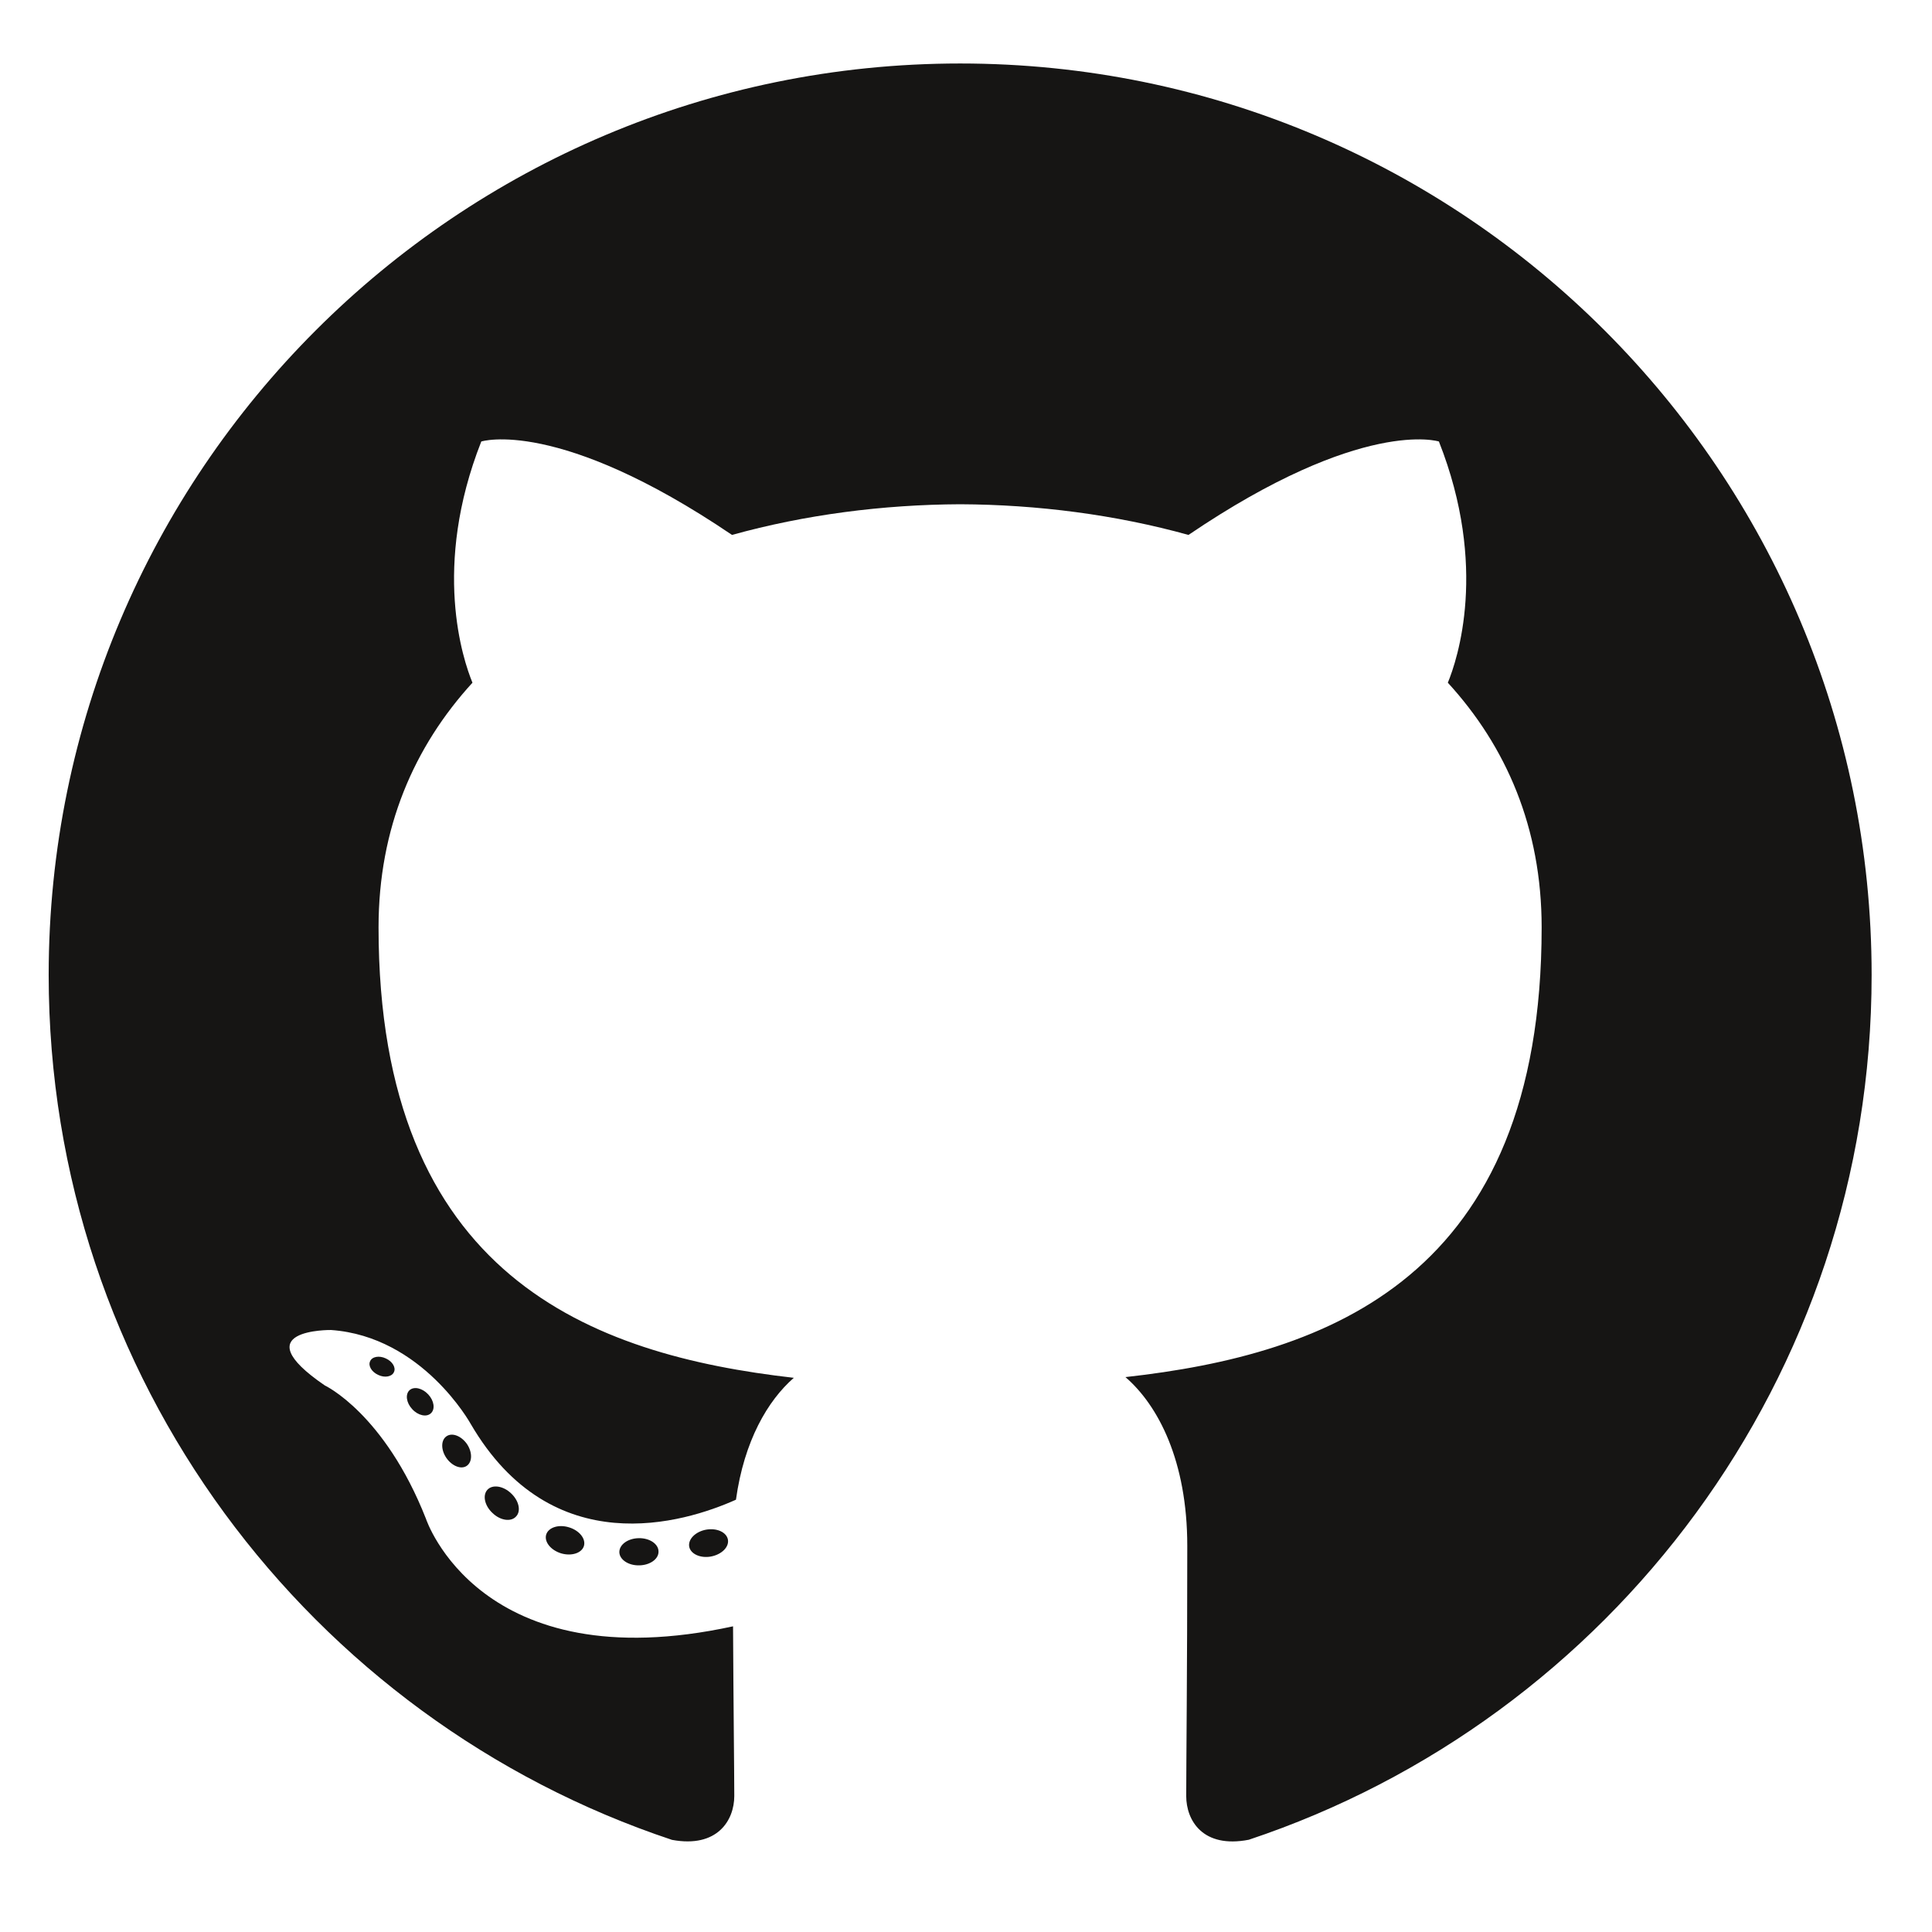 <?xml version="1.0" encoding="UTF-8"?>
<!DOCTYPE svg PUBLIC "-//W3C//DTD SVG 1.1//EN" "http://www.w3.org/Graphics/SVG/1.1/DTD/svg11.dtd">
<svg version="1.1" xmlns="http://www.w3.org/2000/svg" xmlns:xlink="http://www.w3.org/1999/xlink" x="0" y="0" width="128" height="128" viewBox="0, 0, 128, 128">
  <g id="Layer_1">
    <path d="M63.613,4.206 C30.266,4.206 3.225,31.242 3.225,64.594 C3.225,91.275 20.528,113.911 44.522,121.896 C47.54,122.455 48.648,120.586 48.648,118.991 C48.648,117.551 48.592,112.794 48.566,107.748 C31.766,111.401 28.221,100.623 28.221,100.623 C25.474,93.643 21.516,91.787 21.516,91.787 C16.037,88.039 21.929,88.116 21.929,88.116 C27.993,88.542 31.186,94.339 31.186,94.339 C36.572,103.571 45.313,100.902 48.759,99.359 C49.301,95.456 50.866,92.792 52.593,91.284 C39.18,89.757 25.08,84.579 25.08,61.44 C25.08,54.847 27.439,49.46 31.302,45.231 C30.675,43.71 28.608,37.568 31.887,29.25 C31.887,29.25 36.958,27.627 48.498,35.44 C53.315,34.102 58.481,33.431 63.613,33.408 C68.745,33.431 73.915,34.102 78.741,35.44 C90.267,27.627 95.331,29.25 95.331,29.25 C98.618,37.568 96.55,43.71 95.923,45.231 C99.795,49.46 102.138,54.847 102.138,61.44 C102.138,84.634 88.011,89.741 74.564,91.236 C76.73,93.11 78.66,96.785 78.66,102.419 C78.66,110.499 78.59,117.002 78.59,118.991 C78.59,120.598 79.677,122.481 82.738,121.888 C106.719,113.894 124,91.266 124,64.594 C124,31.242 96.963,4.206 63.613,4.206" fill="#161514"/>
    <path d="M26.097,90.91 C25.964,91.21 25.492,91.3 25.062,91.094 C24.624,90.897 24.378,90.488 24.52,90.187 C24.65,89.878 25.123,89.792 25.56,89.999 C25.999,90.196 26.249,90.609 26.097,90.91" fill="#161514"/>
    <path d="M28.543,93.638 C28.255,93.905 27.692,93.781 27.31,93.359 C26.915,92.938 26.841,92.375 27.133,92.104 C27.43,91.837 27.976,91.962 28.372,92.383 C28.767,92.809 28.844,93.368 28.543,93.638" fill="#161514"/>
    <path d="M30.924,97.116 C30.554,97.373 29.949,97.132 29.575,96.595 C29.205,96.058 29.205,95.414 29.583,95.156 C29.958,94.898 30.554,95.13 30.933,95.663 C31.302,96.209 31.302,96.853 30.924,97.116" fill="#161514"/>
    <path d="M34.186,100.476 C33.855,100.841 33.15,100.743 32.634,100.245 C32.106,99.758 31.959,99.067 32.291,98.702 C32.626,98.336 33.335,98.439 33.855,98.933 C34.379,99.419 34.539,100.115 34.186,100.476" fill="#161514"/>
    <path d="M38.686,102.427 C38.54,102.9 37.861,103.115 37.177,102.914 C36.494,102.707 36.047,102.153 36.185,101.675 C36.327,101.199 37.009,100.975 37.698,101.19 C38.38,101.396 38.828,101.946 38.686,102.427" fill="#161514"/>
    <path d="M43.628,102.789 C43.645,103.287 43.065,103.7 42.347,103.709 C41.625,103.725 41.041,103.322 41.033,102.832 C41.033,102.329 41.6,101.92 42.322,101.908 C43.04,101.894 43.628,102.294 43.628,102.789" fill="#161514"/>
    <path d="M48.227,102.006 C48.313,102.492 47.814,102.991 47.101,103.124 C46.4,103.252 45.751,102.952 45.662,102.47 C45.575,101.972 46.083,101.473 46.783,101.344 C47.497,101.22 48.136,101.512 48.227,102.006" fill="#161514"/>
  </g>
</svg>

